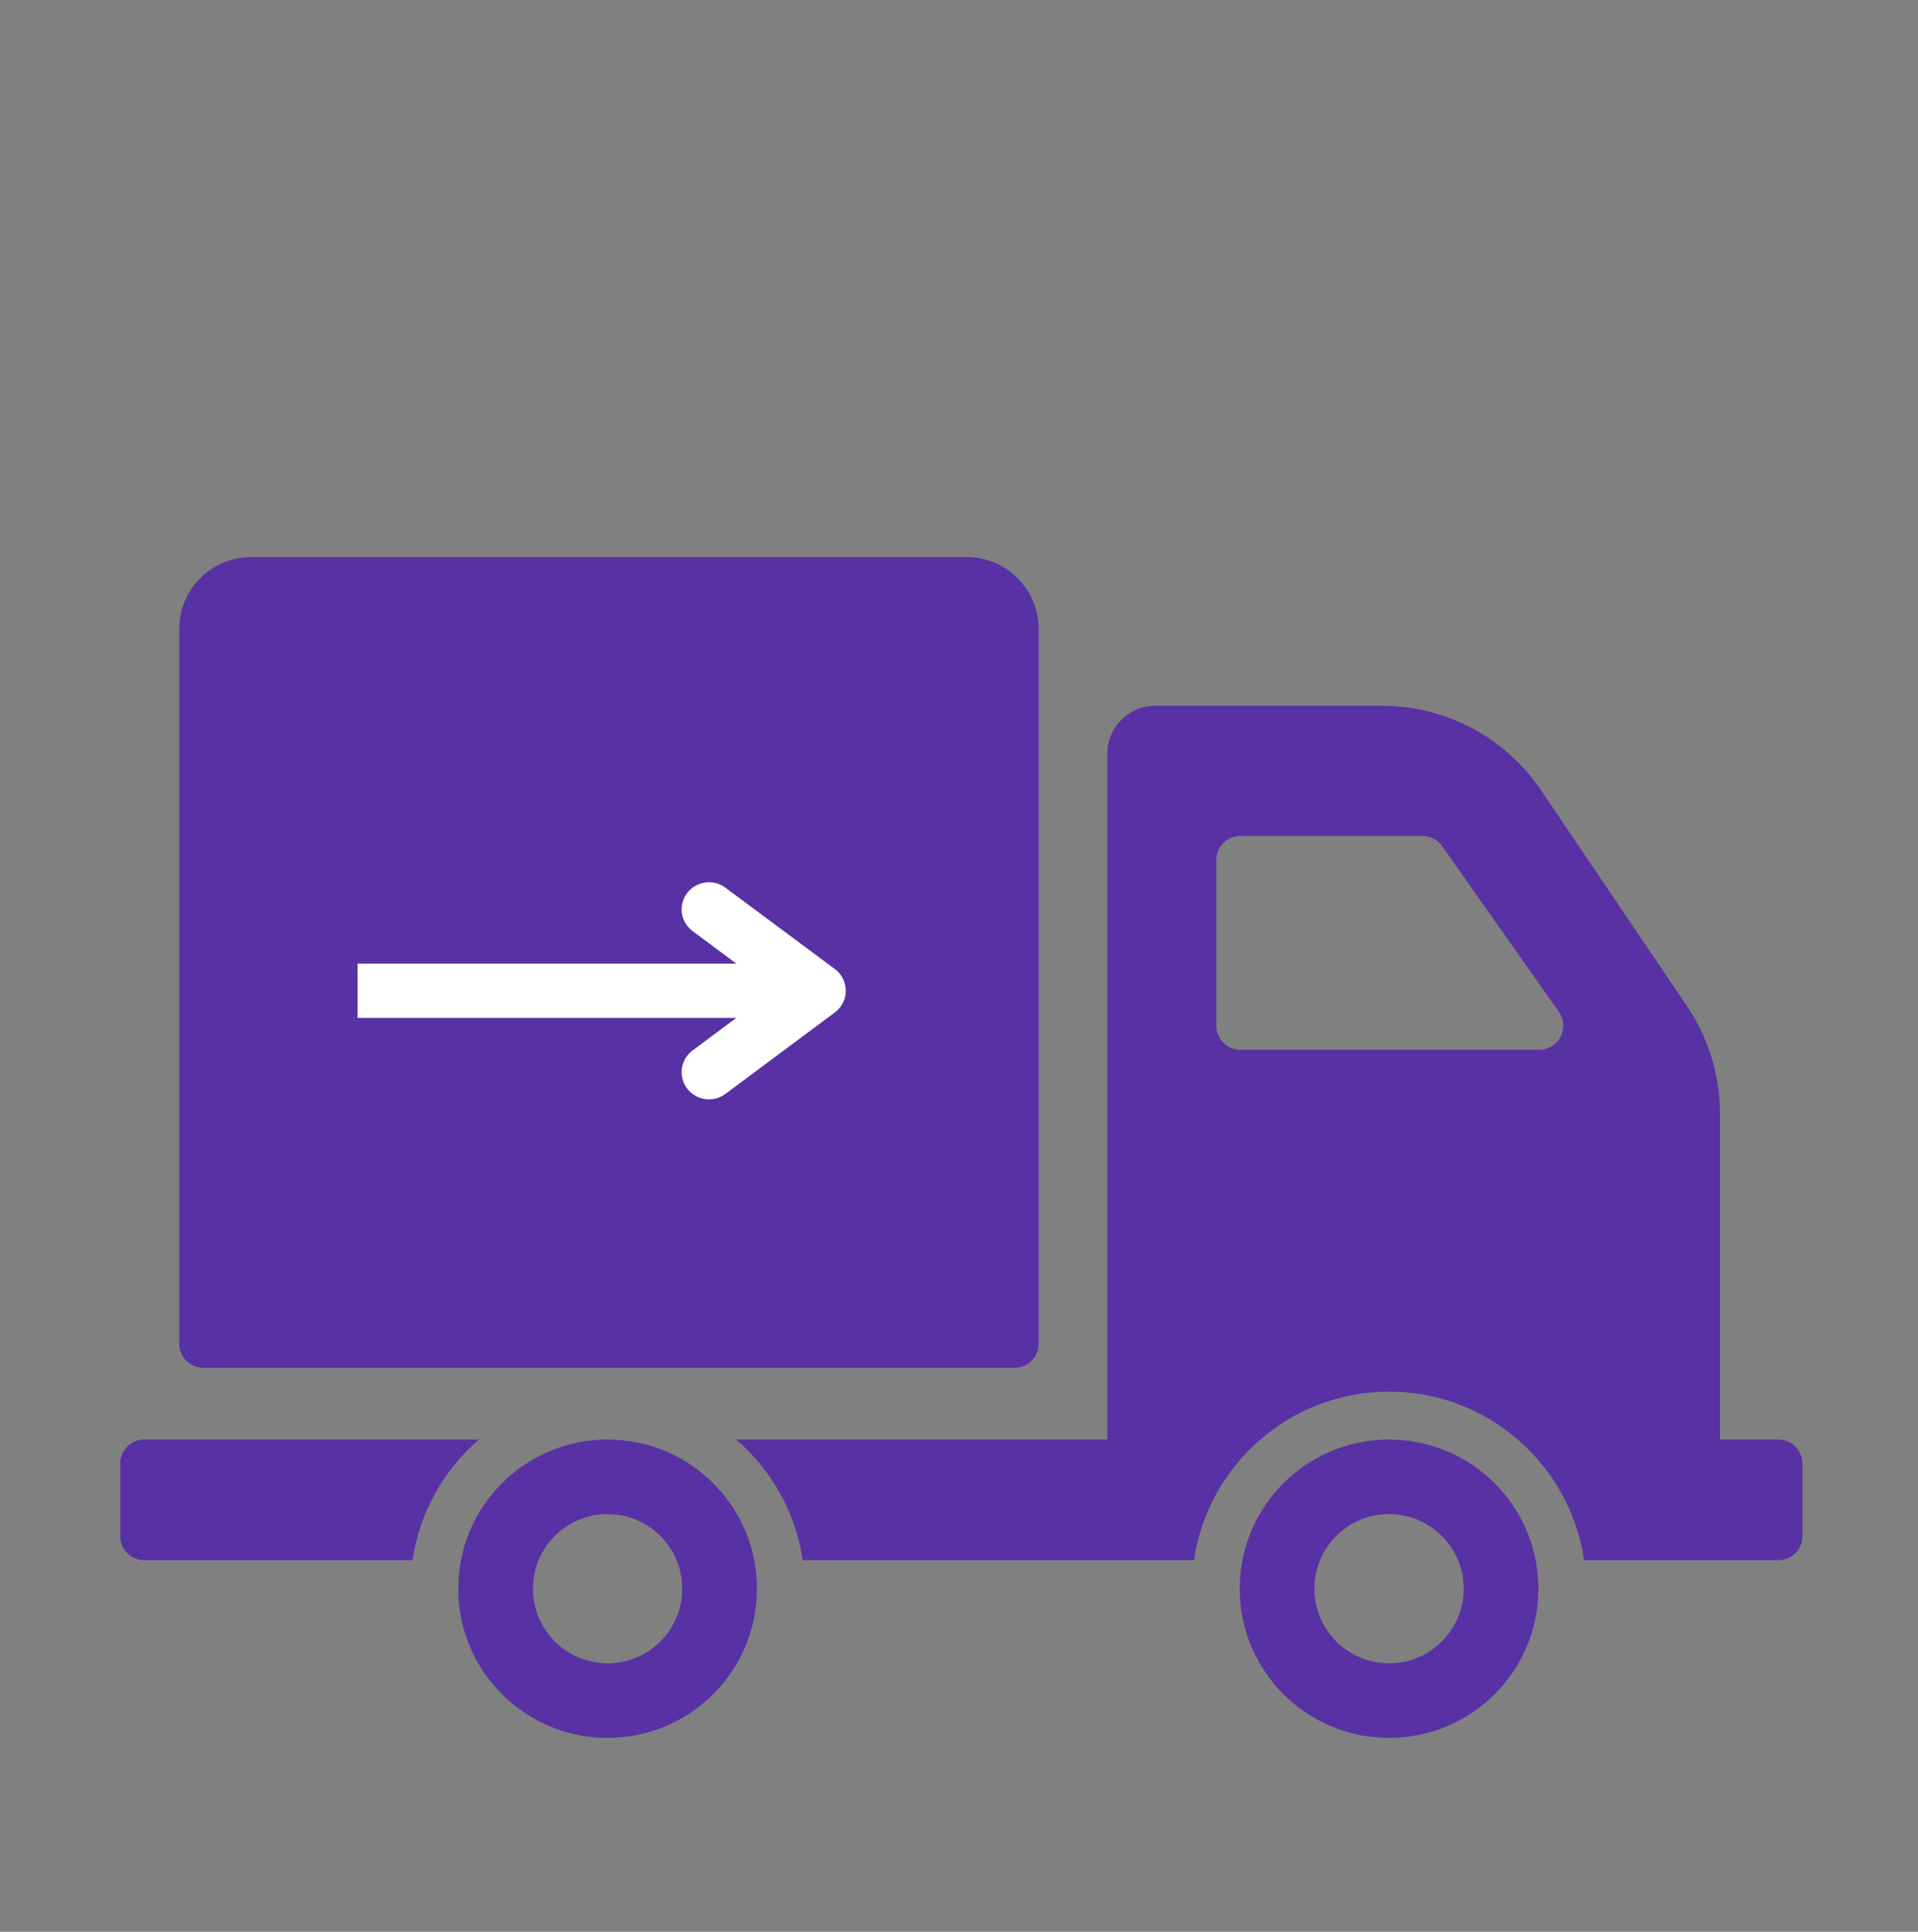 <svg xmlns="http://www.w3.org/2000/svg" xmlns:xlink="http://www.w3.org/1999/xlink" width="141" zoomAndPan="magnify" viewBox="0 0 105.75 106.5" height="142" preserveAspectRatio="xMidYMid meet" version="1.0"><rect x="0" y="0" width="105.75" height="106.5" fill="#808080" stroke="none"/><defs><clipPath id="a5338703df"><path d="M 6.613 30.703 L 99.395 30.703 L 99.395 95.801 L 6.613 95.801 Z M 6.613 30.703 " clip-rule="nonzero"/></clipPath></defs><g clip-path="url(#a5338703df)"><path fill="#5831a4" d="M 9.883 74.086 L 9.883 34.676 C 9.883 32.484 11.66 30.711 13.855 30.711 L 53.297 30.711 C 55.488 30.711 57.266 32.484 57.266 34.676 L 57.266 74.086 C 57.266 74.816 56.672 75.406 55.941 75.406 L 11.207 75.406 C 10.477 75.406 9.883 74.816 9.883 74.086 Z M 41.734 87.586 C 41.734 92.129 38.047 95.809 33.5 95.809 C 28.949 95.809 25.266 92.129 25.266 87.586 C 25.266 83.043 28.949 79.363 33.5 79.363 C 38.047 79.363 41.734 83.043 41.734 87.586 Z M 37.617 87.586 C 37.617 85.316 35.773 83.473 33.5 83.473 C 31.223 83.473 29.383 85.316 29.383 87.586 C 29.383 89.855 31.223 91.699 33.5 91.699 C 35.773 91.699 37.617 89.855 37.617 87.586 Z M 26.406 79.363 L 7.953 79.363 C 7.223 79.363 6.629 79.953 6.629 80.684 L 6.629 84.695 C 6.629 85.422 7.223 86.016 7.953 86.016 L 22.746 86.016 C 23.129 83.367 24.469 81.031 26.406 79.363 Z M 84.82 87.586 C 84.82 92.129 81.133 95.809 76.586 95.809 C 72.035 95.809 68.352 92.129 68.352 87.586 C 68.352 83.043 72.035 79.363 76.586 79.363 C 81.133 79.363 84.82 83.043 84.82 87.586 Z M 80.703 87.586 C 80.703 85.316 78.859 83.473 76.586 83.473 C 74.312 83.473 72.469 85.316 72.469 87.586 C 72.469 89.855 74.312 91.699 76.586 91.699 C 78.859 91.699 80.703 89.855 80.703 87.586 Z M 99.379 80.684 L 99.379 84.695 C 99.379 85.422 98.785 86.016 98.055 86.016 L 87.34 86.016 C 86.574 80.766 82.051 76.719 76.586 76.719 C 71.121 76.719 66.598 80.766 65.828 86.016 L 44.254 86.016 C 43.867 83.367 42.531 81.031 40.59 79.363 L 61.051 79.363 L 61.051 41.555 C 61.051 40.094 62.234 38.91 63.695 38.91 L 76.191 38.91 C 79.711 38.91 82.996 40.656 84.965 43.566 L 93.02 55.484 C 94.203 57.23 94.832 59.289 94.832 61.398 L 94.832 79.363 L 98.055 79.363 C 98.785 79.363 99.379 79.953 99.379 80.684 Z M 85.953 55.789 L 79.512 46.648 C 79.262 46.297 78.859 46.086 78.43 46.086 L 68.383 46.086 C 67.652 46.086 67.059 46.68 67.059 47.406 L 67.059 56.551 C 67.059 57.277 67.652 57.871 68.383 57.871 L 84.871 57.871 C 85.941 57.871 86.57 56.664 85.953 55.789 Z M 85.953 55.789 " fill-opacity="1" fill-rule="nonzero"/></g><path stroke-linecap="butt" transform="matrix(0.754, 0, 0, 0.748, 19.71, 53.126)" fill="none" stroke-linejoin="miter" d="M 0.002 1.997 L 33.706 1.997 " stroke="#ffffff" stroke-width="4" stroke-opacity="1" stroke-miterlimit="4"/><path stroke-linecap="round" transform="matrix(0.754, 0, 0, 0.748, 19.71, 53.126)" fill="none" stroke-linejoin="round" d="M 25.702 -4.001 L 33.706 1.997 L 25.702 8.001 " stroke="#ffffff" stroke-width="4" stroke-opacity="1" stroke-miterlimit="4"/></svg>